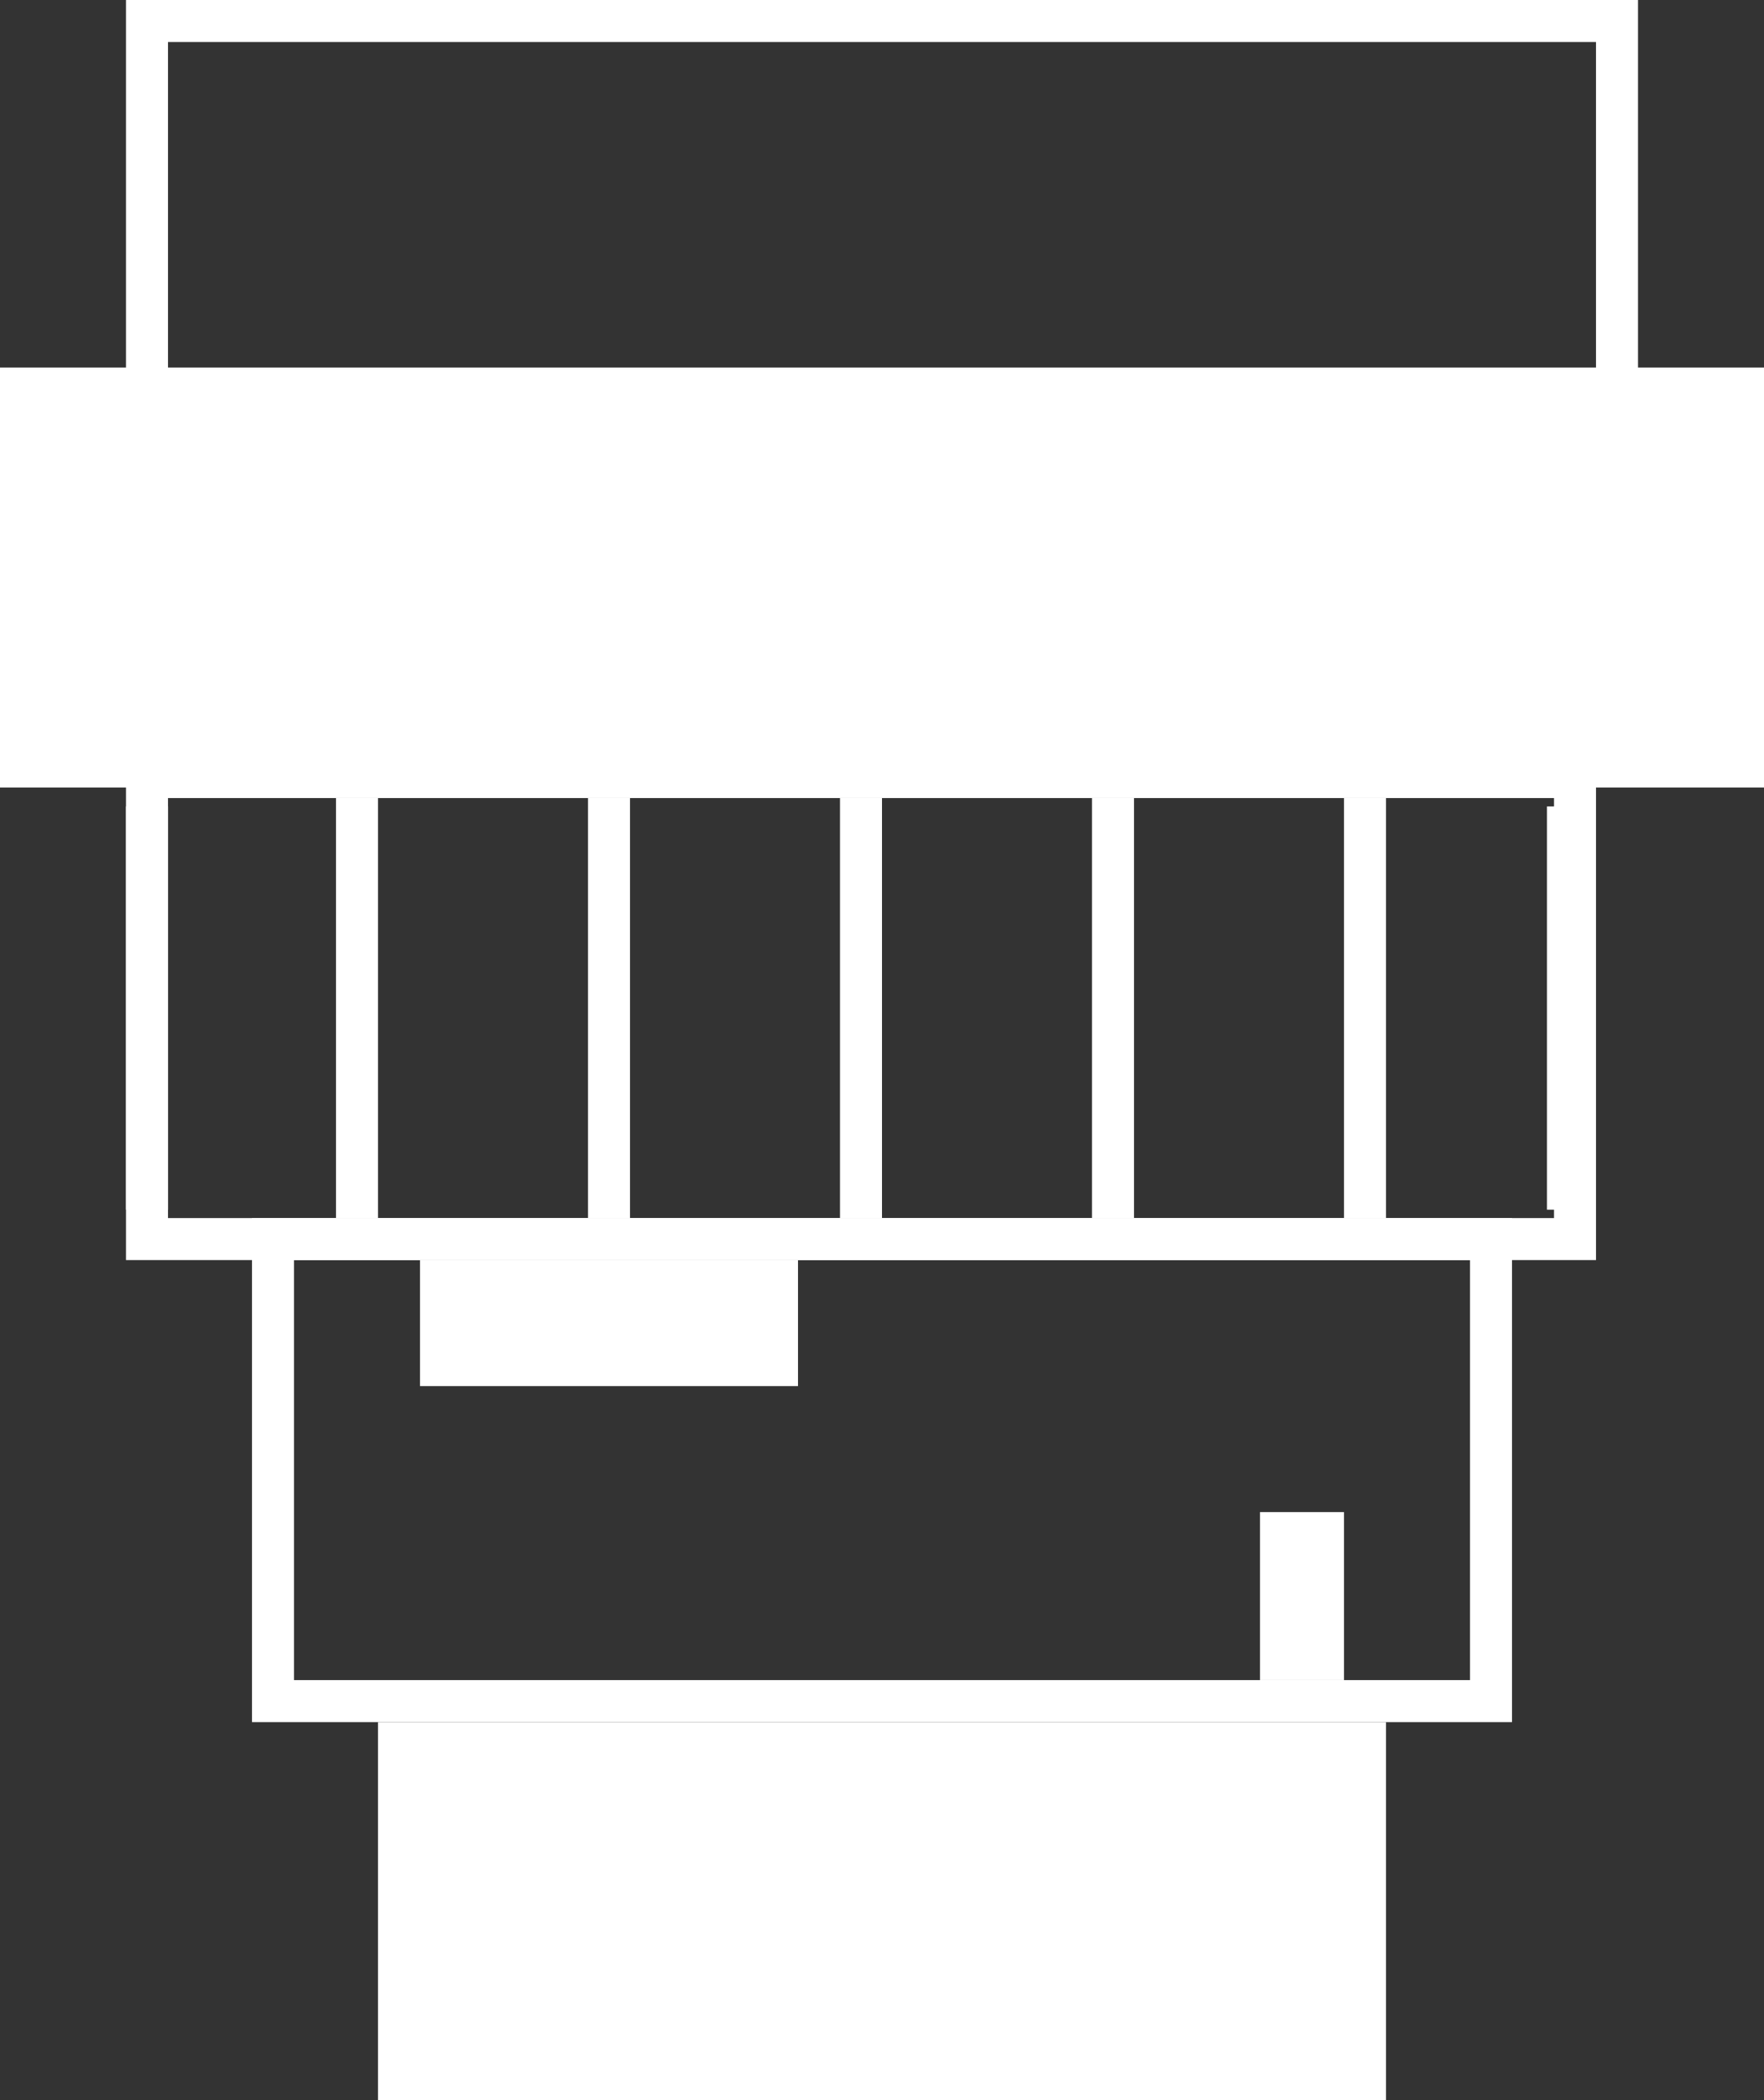 <svg width="42" height="50" viewBox="0 0 42 50" fill="none" xmlns="http://www.w3.org/2000/svg">
<rect x="0" y="0" width="42" height="50" fill="#333333" stroke="none"/>
<rect x="3.5" y="0.5" width="35" height="9" stroke="white"/>
<rect y="8.75" width="42" height="10" fill="white"/>
<rect x="9" y="41" width="24" height="9" fill="white"/>
<rect x="6.5" y="29.5" width="29" height="11" stroke="white"/>
<rect x="10" y="30" width="9" height="3" fill="white"/>
<rect x="30" y="36" width="2" height="4" fill="white"/>
<rect x="3.5" y="18.5" width="34" height="11" stroke="white"/>
<line x1="3.5" y1="19.2" x2="3.5" y2="28.8" stroke="white"/>
<line x1="20.5" y1="19" x2="20.5" y2="29" stroke="white"/>
<line x1="26.5" y1="19" x2="26.5" y2="29" stroke="white"/>
<line x1="32.5" y1="19" x2="32.5" y2="29" stroke="white"/>
<line x1="14.5" y1="19" x2="14.5" y2="29" stroke="white"/>
<line x1="8.5" y1="19" x2="8.5" y2="29" stroke="white"/>
<line x1="37.333" y1="19.2" x2="37.333" y2="28.8" stroke="white"/>
</svg>
